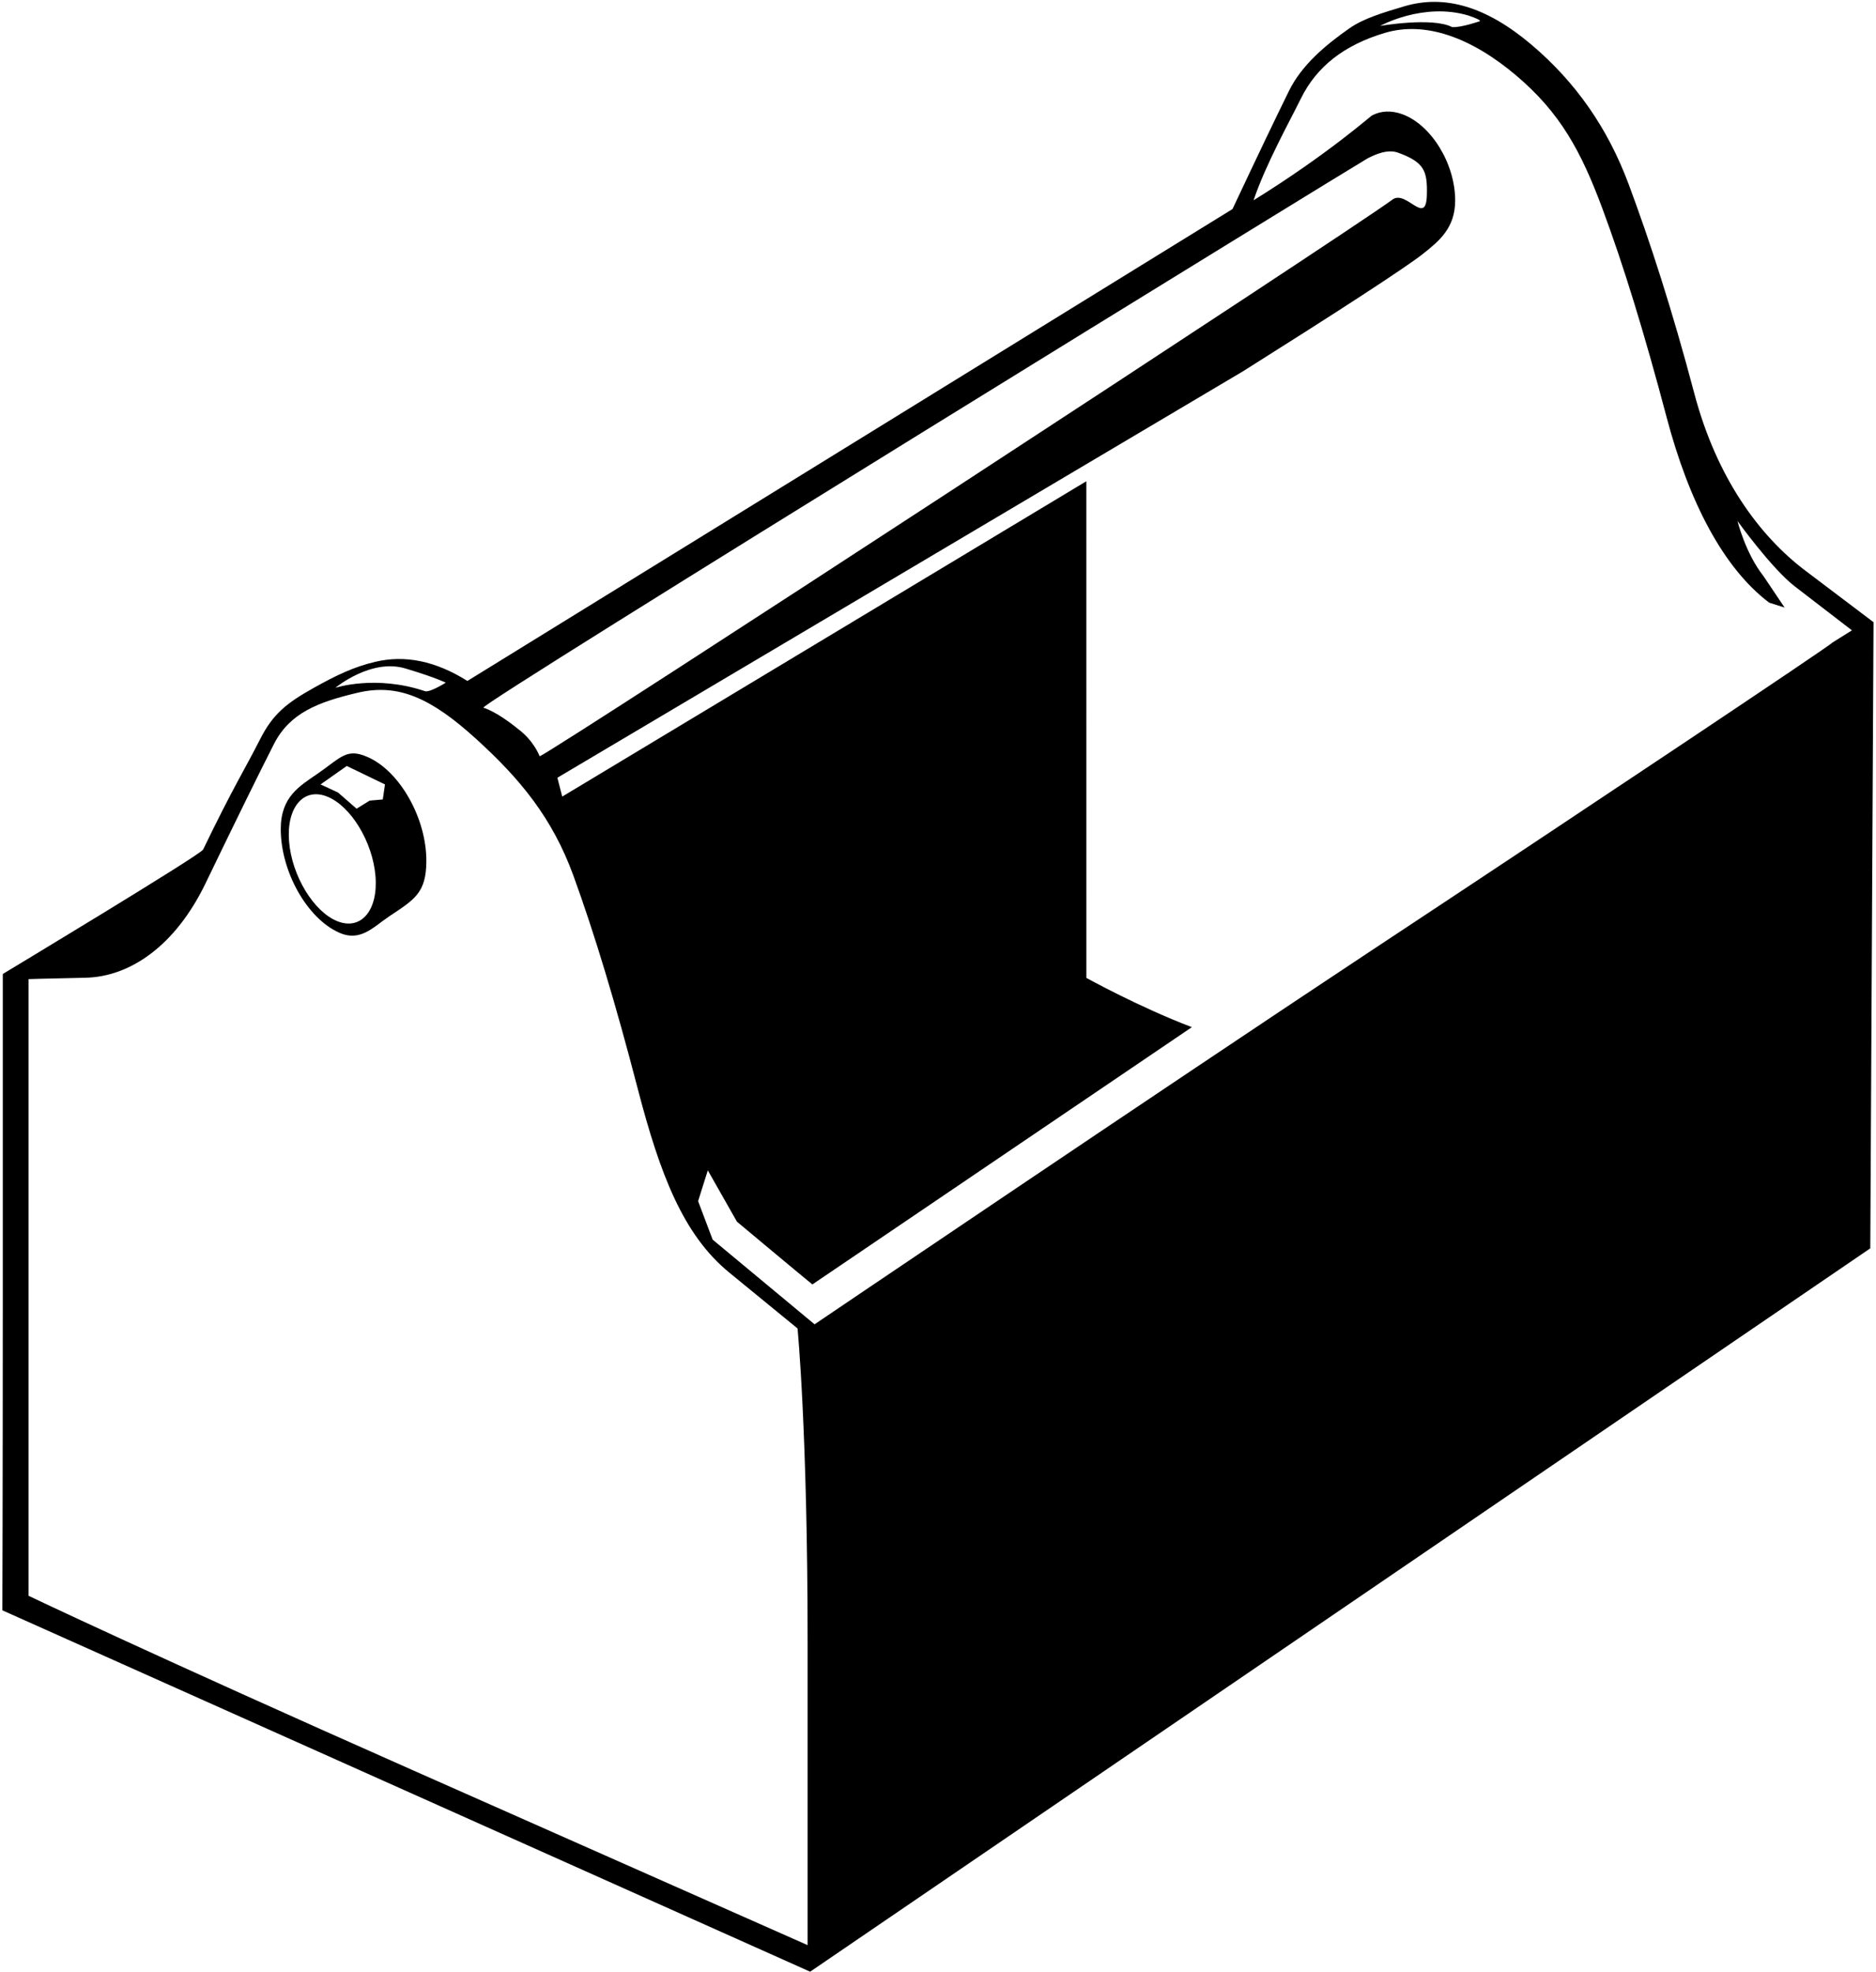 <?xml version="1.0" encoding="UTF-8"?>
<svg xmlns="http://www.w3.org/2000/svg" xmlns:xlink="http://www.w3.org/1999/xlink" width="467pt" height="491pt" viewBox="0 0 467 491" version="1.1">
<g id="surface1">
<path style=" stroke:none;fill-rule:nonzero;fill:rgb(0%,0%,0%);fill-opacity:1;" d="M 449.383 142.035 C 437.957 133.395 427.312 118.922 421.766 97.926 C 416.215 76.93 410.641 59.836 405.418 45.832 C 400.195 31.828 392.223 20.41 381.125 11.035 C 370.027 1.664 359.664 -1.438 349.543 1.578 C 344.234 3.16 339.453 4.586 335.961 7.02 C 329.926 11.23 324.039 16.199 320.879 22.613 C 317.492 29.492 312.859 39.18 306.812 52.043 C 247.973 88.34 131.828 159.98 116.352 169.516 C 108.449 164.559 100.875 162.992 93.434 164.746 C 88.125 165.996 83.781 168.059 78.039 171.273 C 71.289 175.055 67.93 177.77 64.77 183.988 C 60.852 191.695 58.066 195.938 50.559 211.496 C 49.918 212.824 0.695 242.465 0.695 242.465 C 0.695 242.465 0.695 268.039 0.695 320.402 C 0.695 369.84 0.59 400.875 0.59 400.875 L 201.672 490.836 L 465.578 310.762 L 466.387 154.891 C 466.387 154.891 460.809 150.672 449.383 142.035 Z M 365.562 3.871 C 369.375 5.18 368.281 5.309 368.281 5.309 C 368.281 5.309 363.688 6.91 361.488 6.746 C 356.523 4.191 343.547 6.457 343.547 6.457 C 343.547 6.457 354.297 0.484 365.562 3.871 Z M 340.426 39.434 C 342.387 38.41 345.457 37.074 348.016 38.004 C 354.633 40.406 355.344 42.613 355.195 48.551 C 355 56.5 350.07 47.152 346.641 49.684 C 335.203 58.121 139.84 185.684 134.34 188.281 C 134.34 188.281 133 184.5 129 181.5 C 123.5 177 120.34 176.176 120.34 176.176 C 117.883 176.125 340.363 39.301 340.426 39.434 Z M 100.996 166.434 C 108.629 168.727 110.965 169.945 110.965 169.945 C 110.965 169.945 107.254 172.297 105.887 172.094 C 93.523 167.902 83.48 171.223 83.48 171.223 C 83.48 171.223 92.426 163.785 100.996 166.434 Z M 201.043 484.223 C 201.043 484.223 168.84 469.957 102.902 440.742 C 36.961 411.527 7.113 397.262 7.113 397.262 C 7.113 397.262 7.113 374.043 7.113 321.68 C 7.113 269.316 7.113 243.742 7.113 243.742 C 7.113 243.742 10.18 243.629 21.277 243.398 C 32.375 243.164 43.66 235.453 51.168 219.895 C 58.676 204.336 64.254 192.973 68.172 185.266 C 72.09 177.559 78.945 174.828 89.062 172.441 C 99.184 170.059 107.352 173.812 118.449 183.879 C 129.547 193.945 137.52 203.664 142.742 217.996 C 147.965 232.328 153.227 249.754 158.773 271.098 C 164.324 292.438 170.102 307.43 181.527 316.785 C 192.953 326.141 198.535 330.707 198.535 330.707 C 198.535 330.707 201.043 356.281 201.043 408.645 C 201.043 461.004 201.043 484.223 201.043 484.223 Z M 456.039 160.035 C 456.32 160.246 395.418 200.926 340.793 237.023 C 289.82 270.766 202.777 329.676 202.777 329.676 L 177.406 308.598 L 173.781 299.016 L 176.199 291.348 L 183.449 304.125 C 183.449 304.125 200.461 318.344 202.227 319.75 C 214.816 311.215 253.602 284.934 296.695 255.703 C 283.531 250.695 270.43 243.438 270.43 243.438 C 270.43 243.438 270.43 166.039 270.426 119.801 C 218.078 151.309 139.957 198.305 139.957 198.305 L 138.75 193.609 C 138.75 193.609 284.641 107.121 309.477 92.398 C 332.805 77.703 349.828 66.68 354.289 63.145 C 358.262 59.992 362.242 56.742 362.242 49.91 C 362.242 40.777 356.312 31.086 349.105 28.441 C 346.32 27.422 343.727 27.594 341.59 28.715 C 341.523 28.57 330.938 38.141 312.051 49.867 C 315.07 40.922 320.977 30.336 323.844 24.52 C 327.758 16.566 334.613 11.211 344.734 8.191 C 354.852 5.176 366.285 9.379 377.383 18.75 C 388.48 28.121 393.629 37.812 398.852 51.816 C 404.074 65.82 409.336 82.914 414.887 103.91 C 420.434 124.906 428.977 141.383 440.398 150.02 L 444.25 151.25 L 438.996 143.422 C 434.5 137.75 432.52 129.699 432.52 129.699 C 432.52 129.699 441 141.5 446.785 145.977 L 461.012 156.922 C 461.012 156.922 458.711 158.332 456.039 160.035 "/>
<path style=" stroke:none;fill-rule:nonzero;fill:rgb(0%,0%,0%);fill-opacity:1;" d="M 91.633 188.508 C 86.289 186.113 84.988 188.5 79.066 192.598 C 74.551 195.723 69.891 198.312 69.891 206.395 C 69.891 216.969 76.434 228.602 84.387 232.16 C 89.73 234.559 92.863 230.809 96.949 228.074 C 103.109 223.953 106.133 222.355 106.133 214.273 C 106.133 203.703 99.586 192.07 91.633 188.508 Z M 84 229.336 C 78.102 226.992 72.668 218.055 71.965 209.539 C 71.258 201.023 75.535 195.949 81.434 198.293 C 87.332 200.637 92.766 209.574 93.469 218.09 C 94.172 226.605 89.898 231.684 84 229.336 Z M 95.289 199.016 L 92.027 199.305 L 88.766 201.316 L 84.145 197.289 L 79.797 195.277 L 86.32 190.68 L 95.832 195.277 L 95.289 199.016 "/>
</g>
</svg>
